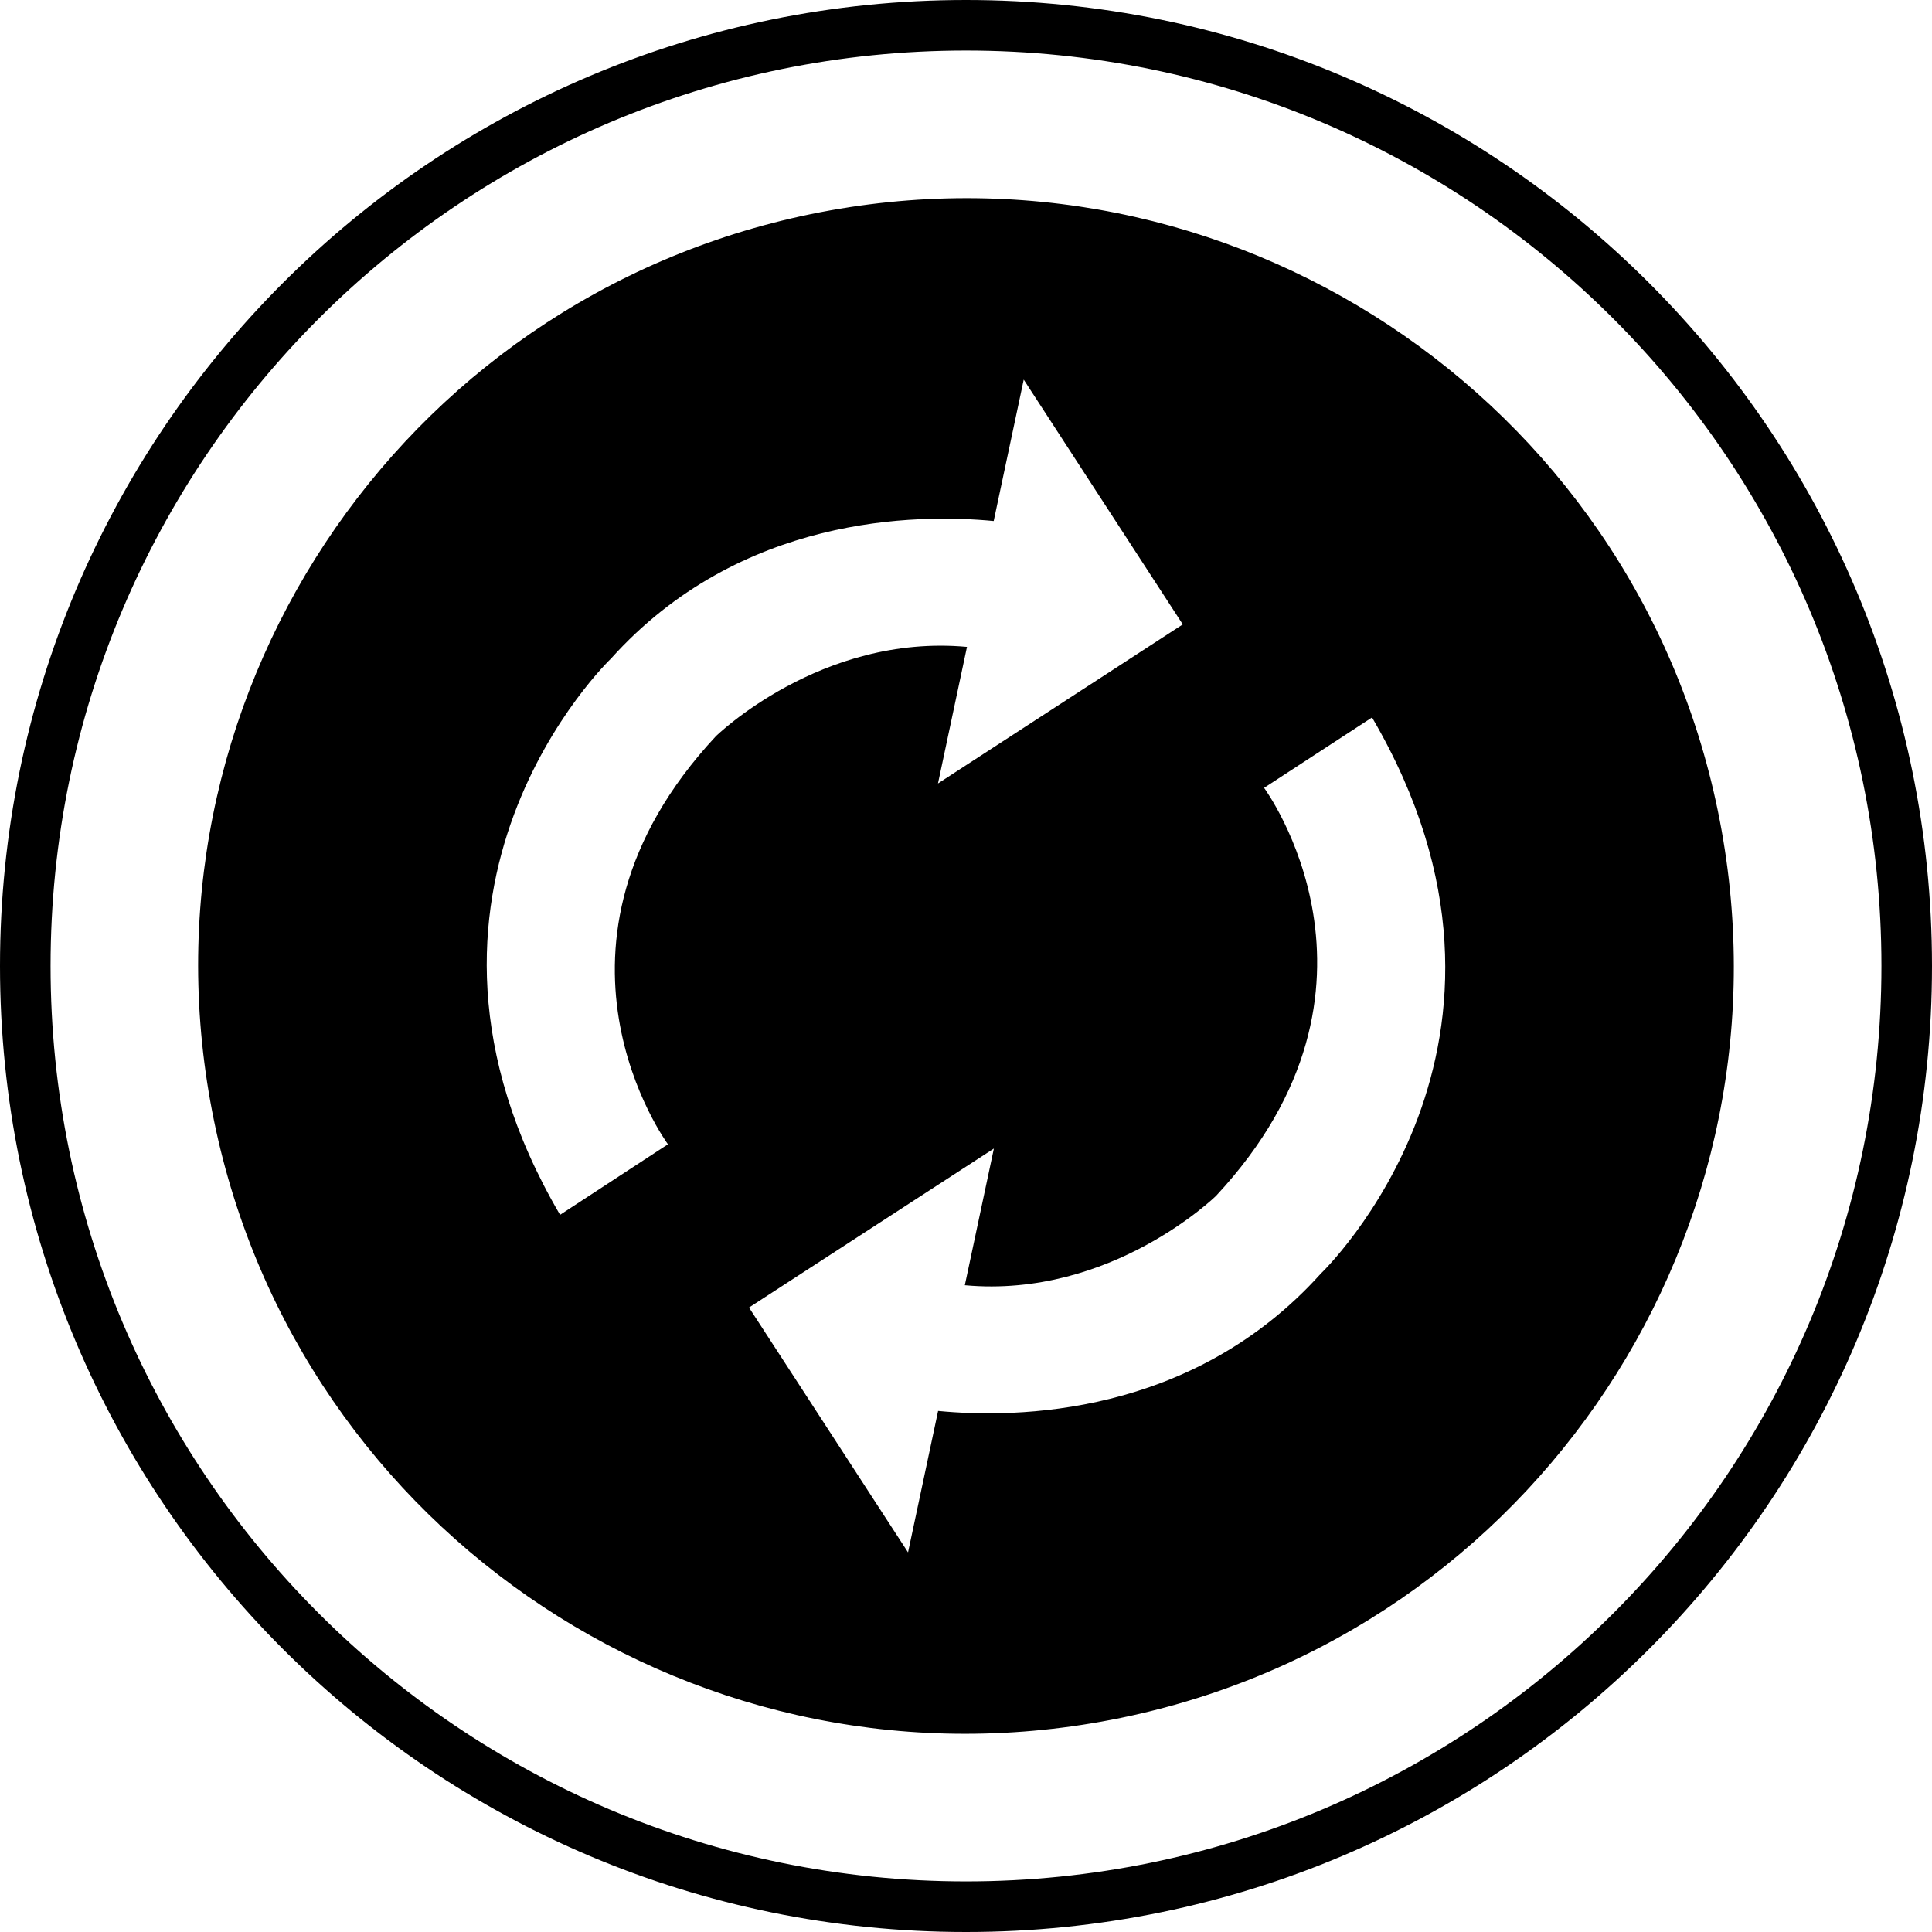 <?xml version="1.0" encoding="utf-8"?>
<!-- Generator: Adobe Illustrator 16.0.0, SVG Export Plug-In . SVG Version: 6.00 Build 0)  -->
<!DOCTYPE svg PUBLIC "-//W3C//DTD SVG 1.1//EN" "http://www.w3.org/Graphics/SVG/1.1/DTD/svg11.dtd">
<svg version="1.1" id="reloadIcon" xmlns="http://www.w3.org/2000/svg" xmlns:xlink="http://www.w3.org/1999/xlink" x="0px" y="0px"
	 width="100px" height="100px" viewBox="0 0 100 100" enable-background="new 0 0 100 100" xml:space="preserve">
<path id="reloadIconBorder" d="M50,0C22.386,0,0,22.385,0,49.999C0,77.614,22.386,100,50,100c27.613,0,50-22.386,50-50.001
	C99.999,22.385,77.613,0,50,0z M50,97.382c-26.169,0-47.383-21.214-47.383-47.384C2.617,23.83,23.832,2.616,50,2.616
	c26.169,0,47.383,21.214,47.383,47.382C97.383,76.169,76.169,97.382,50,97.382z"/>
<path id="reloadIconFill" d="M89.109,42.971C85.227,21.369,64.569,7.008,42.968,10.89c-21.6,3.882-35.962,24.539-32.079,46.138
	c3.883,21.602,24.54,35.963,46.139,32.08C78.63,85.229,92.993,64.571,89.109,42.971z M34.573,59.228l-5.584,3.651
	c-9.873-16.858,2.633-28.788,2.633-28.788c6.677-7.427,15.831-7.506,19.812-7.123l1.554-7.318l8.233,12.669l-12.671,8.233
	l1.501-7.069c-7.576-0.693-13.002,4.629-13.002,4.629C26.97,48.939,34.573,59.228,34.573,59.228z M68.369,65.918
	c-6.68,7.426-15.832,7.498-19.813,7.112L47,80.35l-8.231-12.672l12.674-8.229l-1.504,7.075c7.575,0.693,13.004-4.627,13.004-4.627
	c10.088-10.826,2.486-21.117,2.486-21.117l5.588-3.644C80.882,53.992,68.369,65.918,68.369,65.918z"/>
</svg>
